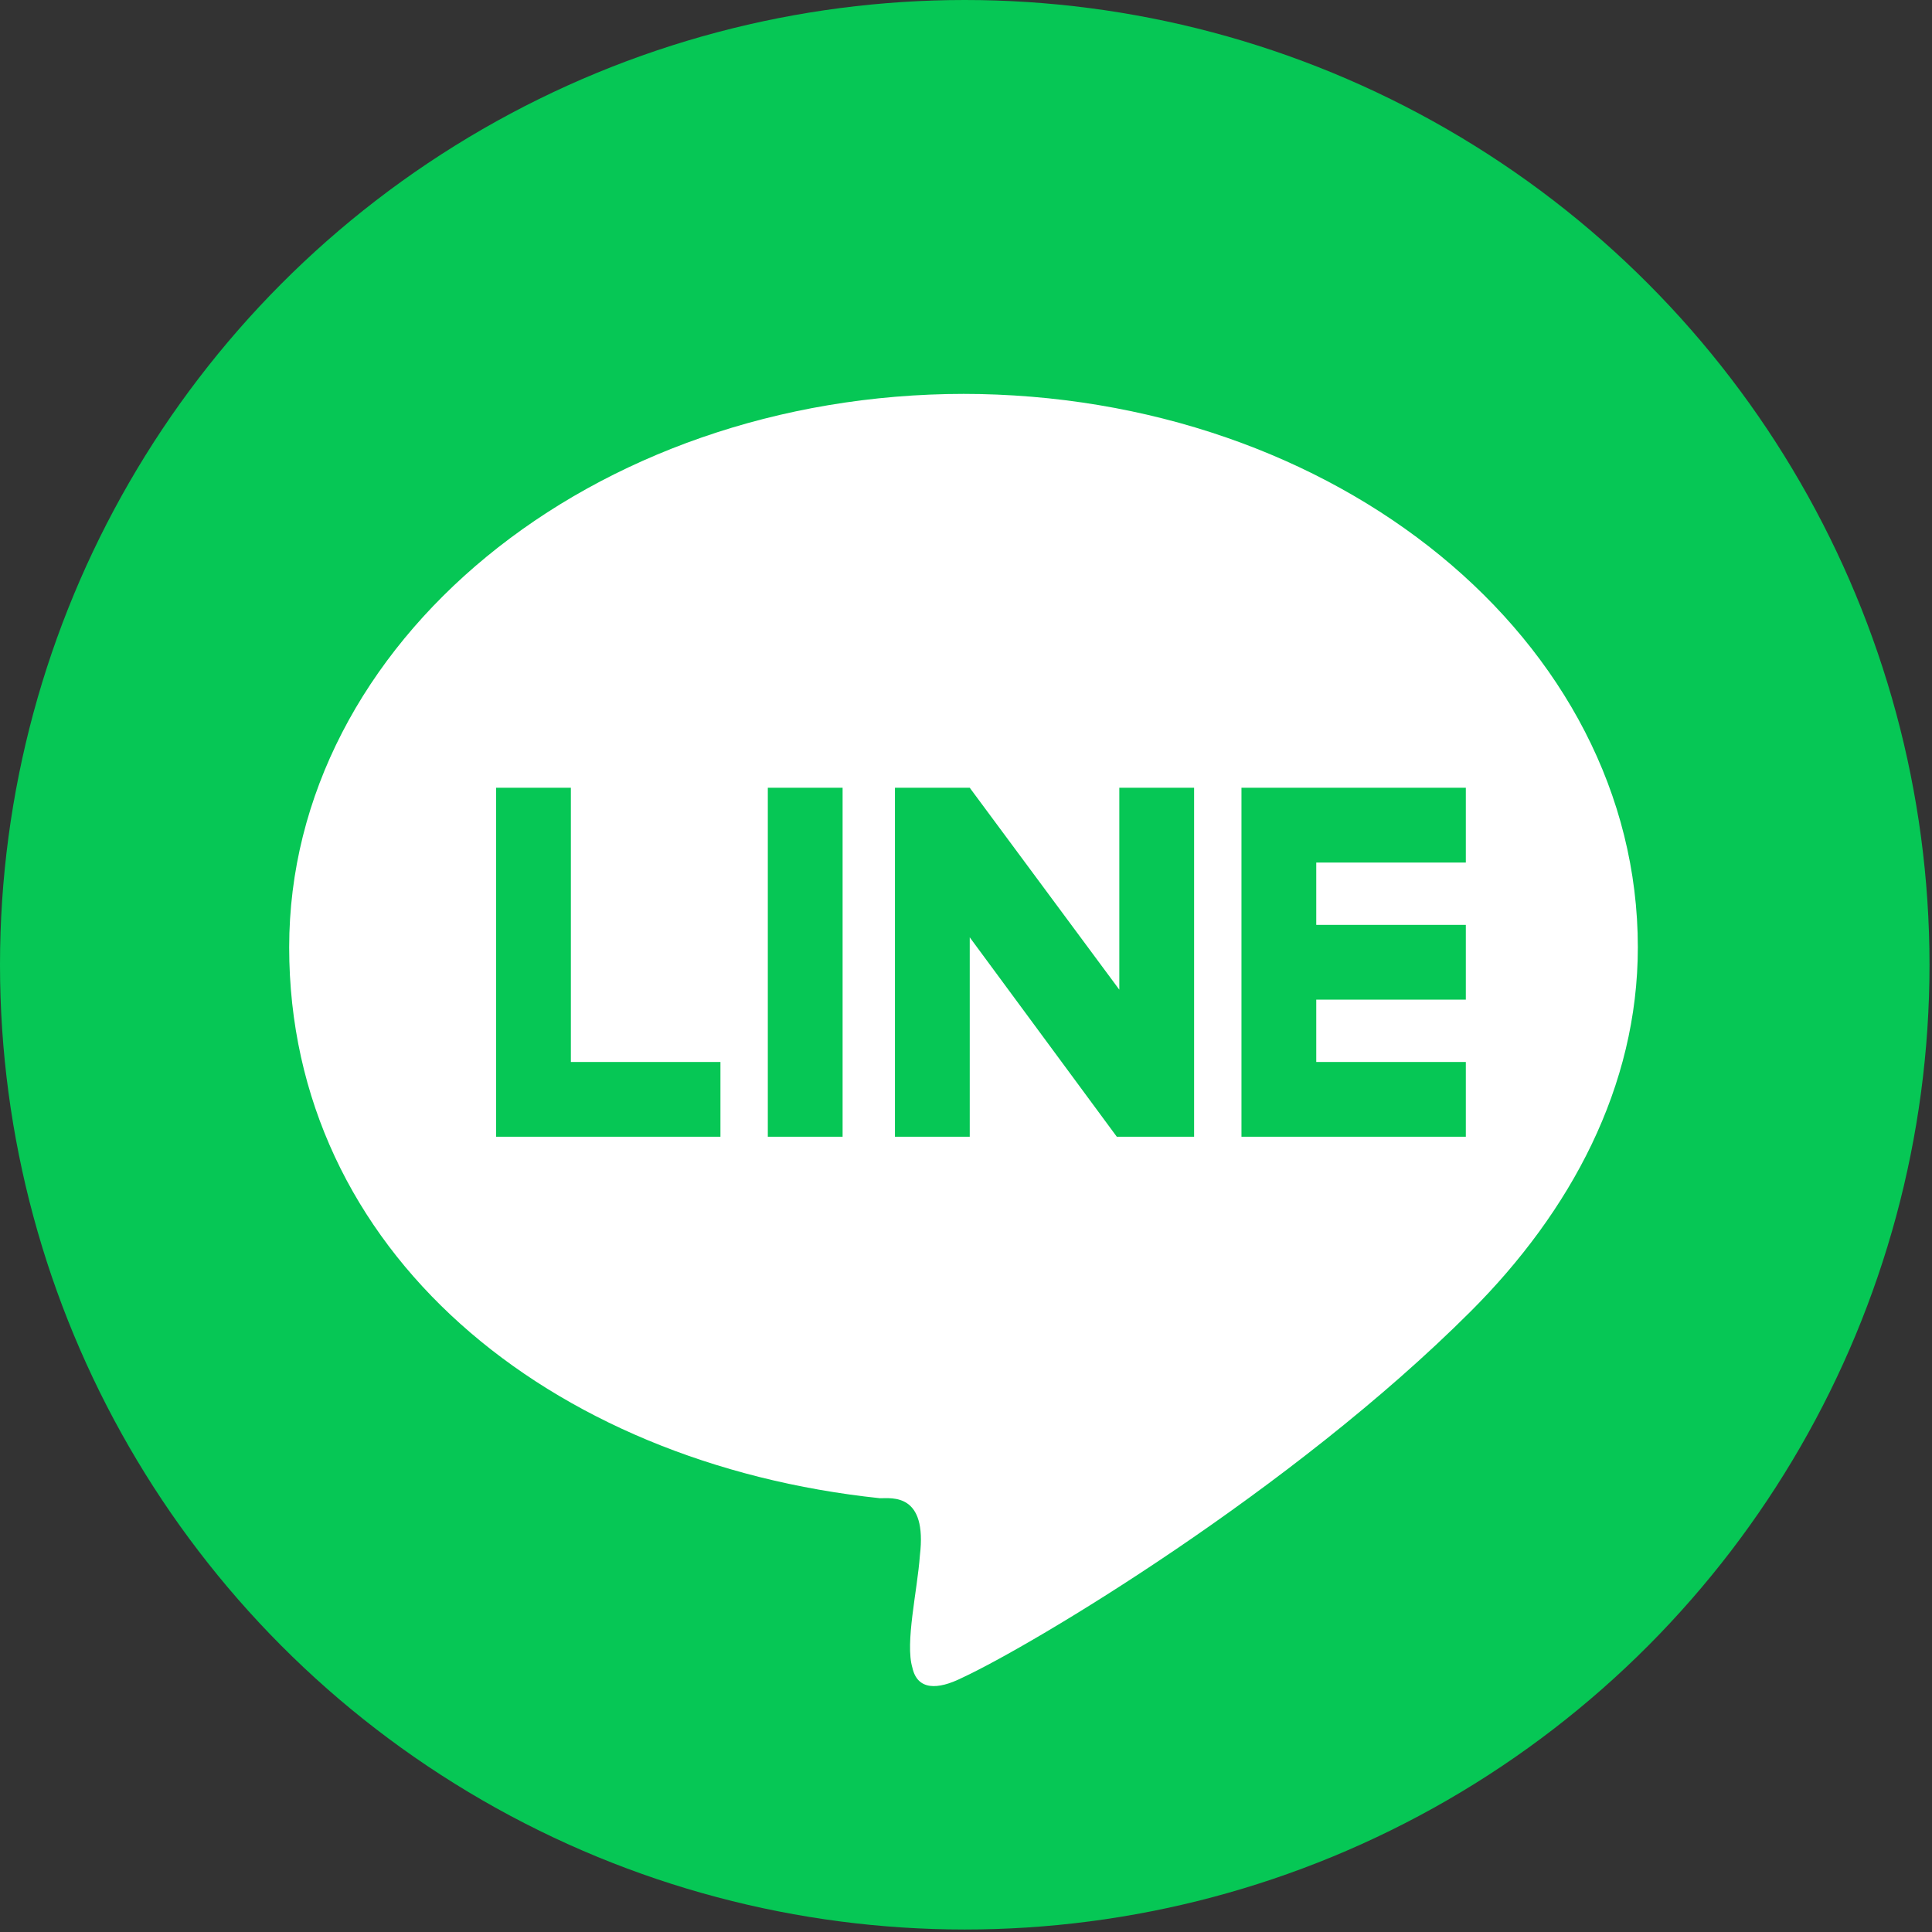 <?xml version="1.0" encoding="UTF-8"?>
<svg id="Layer_2" data-name="Layer 2" xmlns="http://www.w3.org/2000/svg" viewBox="0 0 77.5 77.5">
  <rect x="0" y="0" width="77.5" height="77.5" fill="#333333" stroke="none"/>
  <defs>
    <style>
      .cls-1 {
        fill: #fff;
      }

      .cls-2 {
        fill: #06c755;
      }
    </style>
  </defs>
  <g id="Layer_1-2" data-name="Layer 1">
    <g>
      <circle class="cls-2" cx="38.7" cy="38.7" r="38.7"/>
      <path class="cls-1" d="m38.7,15.8c-15,0-27.1,10-27.1,22.2s10.4,20.7,23.7,22.1c.5,0,1.9-.2,1.6,2.3-.1,1.4-.6,3.5-.3,4.5.2.9,1,.9,2,.4,2.8-1.3,13.2-7.5,20.4-14.7,4-4,6.7-9,6.7-14.6,0-12.3-12.1-22.2-27.1-22.2Zm-9.8,29.8h-9v-14h3v11h6v3Zm4.9,0h-3v-14h3v14Zm14,0h-3l-5.9-8v8h-3v-14h3l6,8.1v-8.1h3v14Zm11-11h-6v2.5h6v3h-6v2.5h6v3h-9v-14h9v3Z"/>
    </g>
  </g>
</svg>
